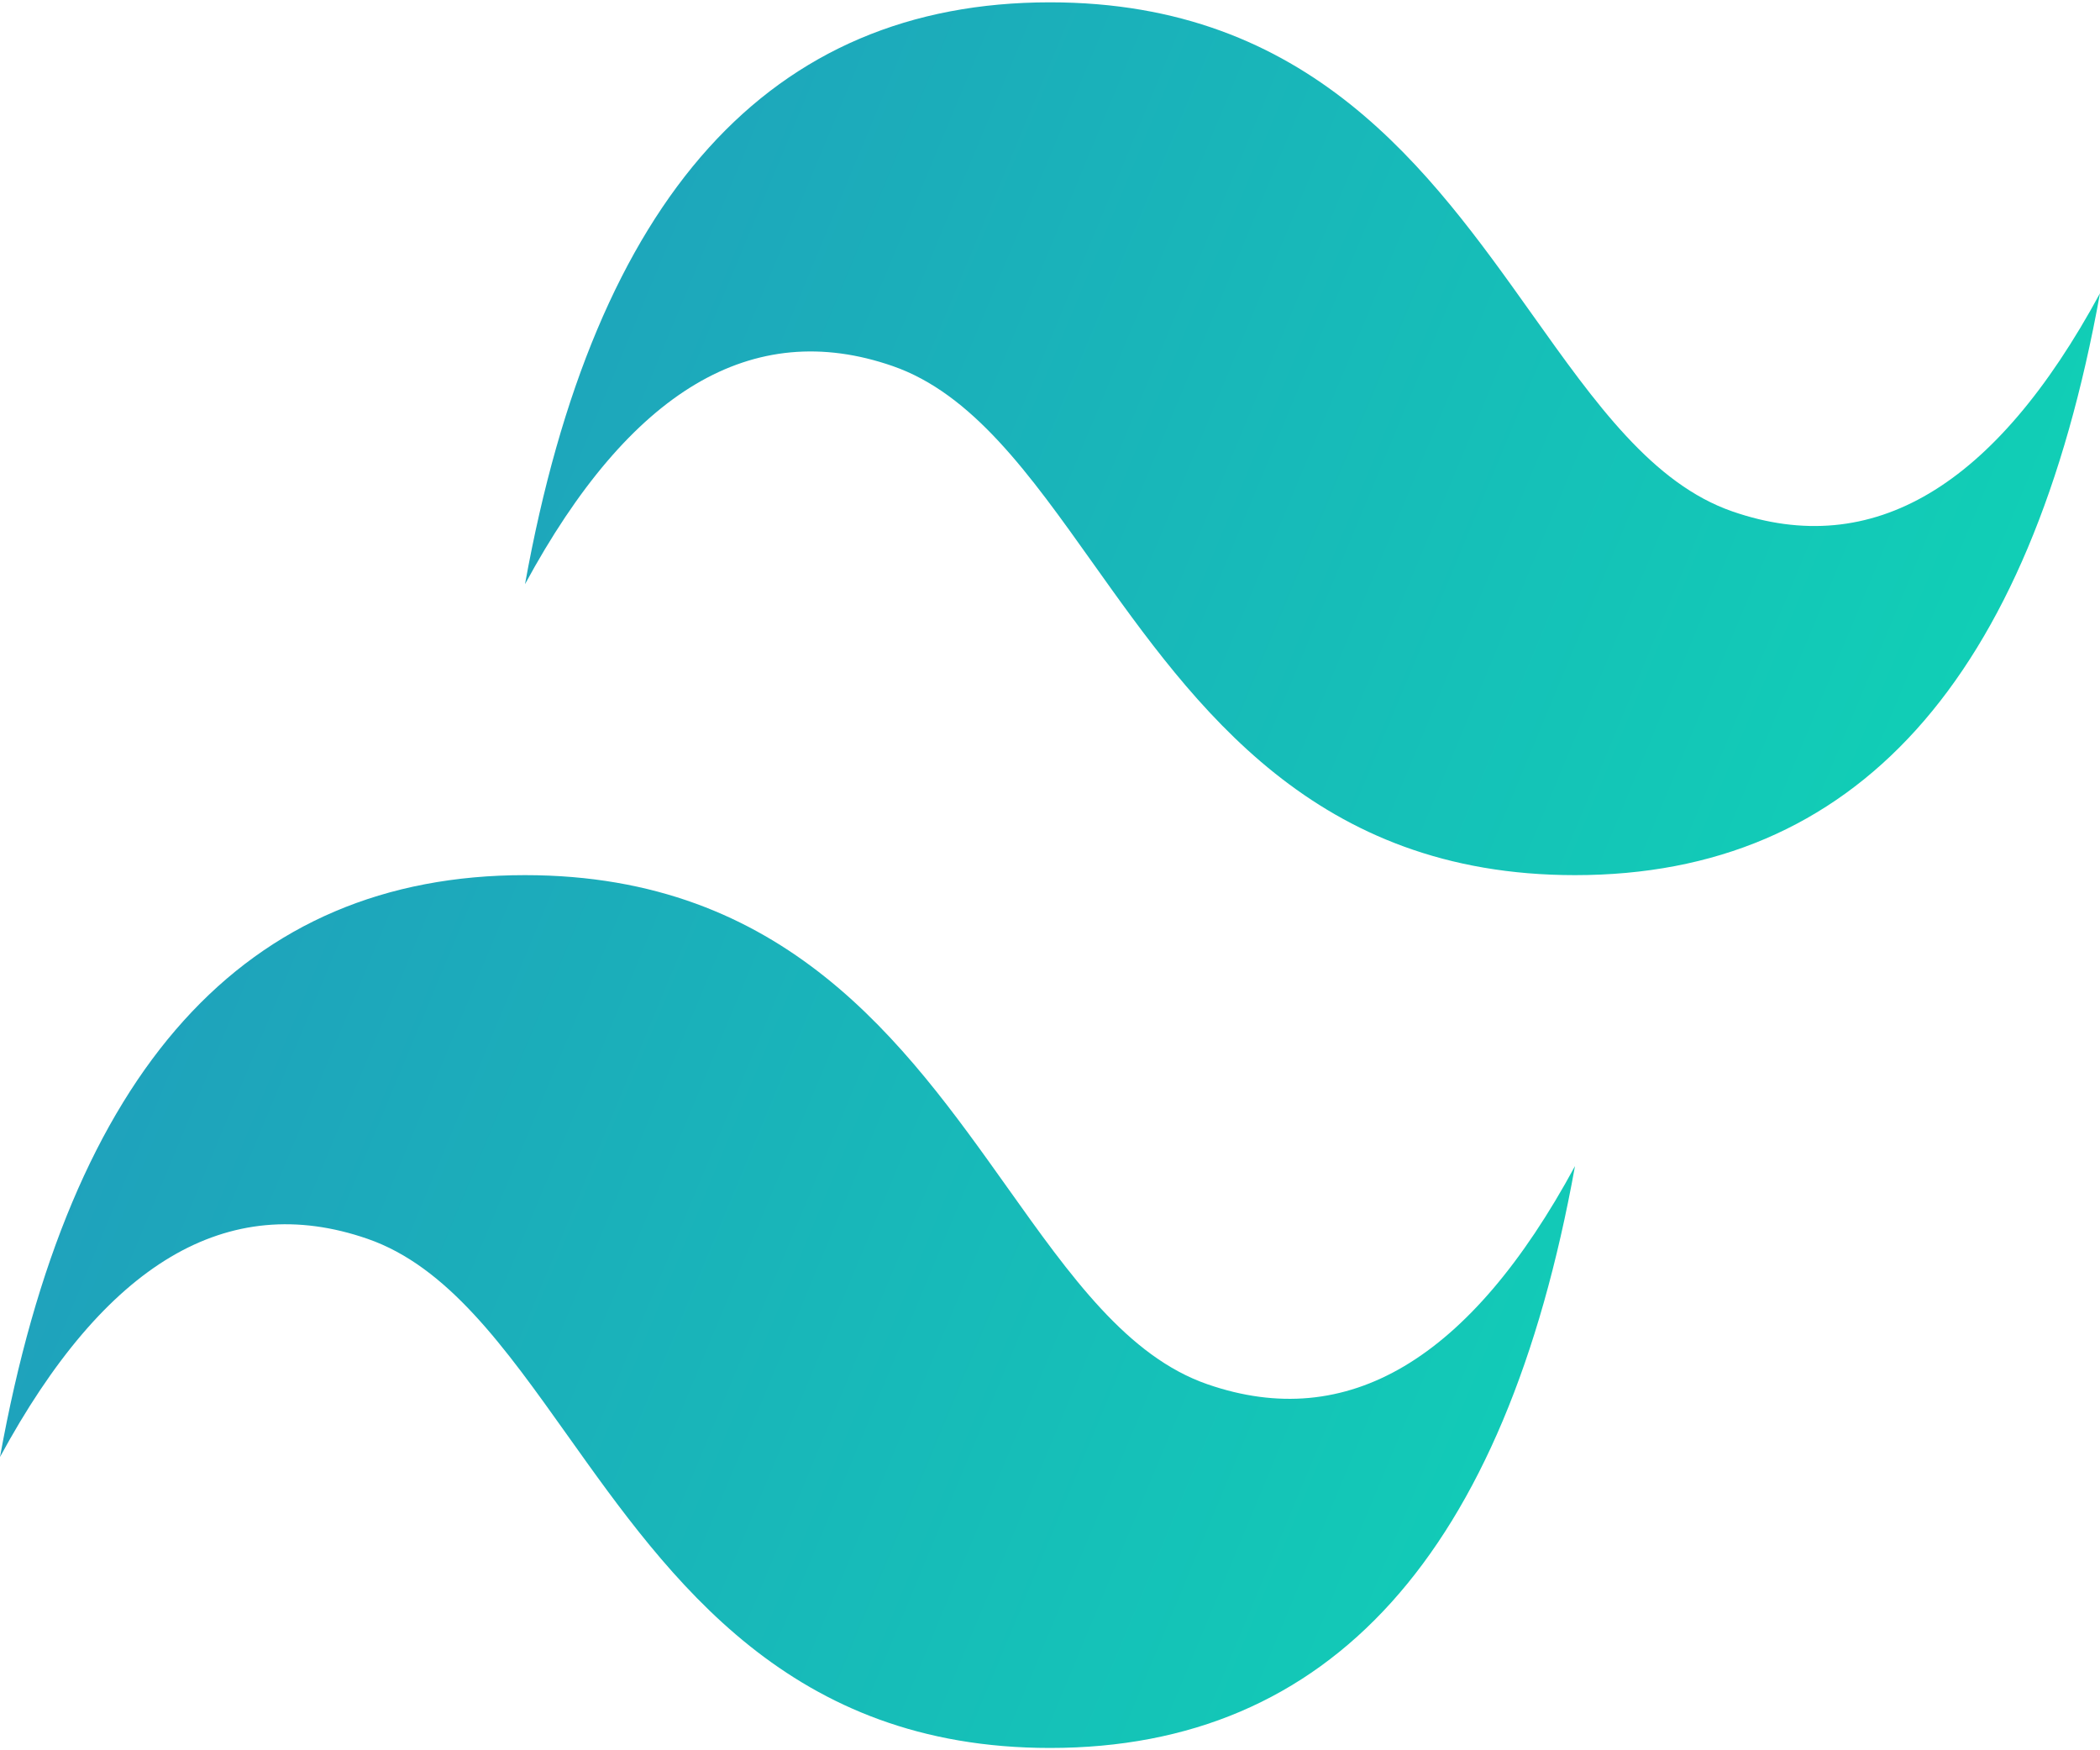 <svg width="120" height="100" viewBox="0 0 120 100" fill="none" xmlns="http://www.w3.org/2000/svg">
<path d="M60 0.133C44 0.133 34 11.215 30 33.378C36 22.296 43 18.14 51 20.911C55.564 22.491 58.827 27.079 62.438 32.156C68.321 40.427 75.129 50 90 50C106 50 116 38.918 120 16.755C114 27.837 107 31.993 99 29.222C94.436 27.642 91.173 23.054 87.562 17.977C81.679 9.706 74.871 0.133 60 0.133ZM30 50C14 50 4 61.082 0 83.245C6 72.163 13 68.007 21 70.778C25.564 72.358 28.827 76.946 32.438 82.023C38.321 90.294 45.129 99.867 60 99.867C76 99.867 86 88.785 90 66.622C84 77.704 77 81.86 69 79.089C64.436 77.509 61.173 72.921 57.562 67.844C51.679 59.573 44.871 50 30 50Z" fill="url(#paint0_linear)"/>
<defs>
<linearGradient id="paint0_linear" x1="-3.334" y1="32.048" x2="114.368" y2="81.041" gradientUnits="userSpaceOnUse">
<stop stop-color="#2298BD"/>
<stop offset="1" stop-color="#0ED7B5"/>
</linearGradient>
</defs>
</svg>
